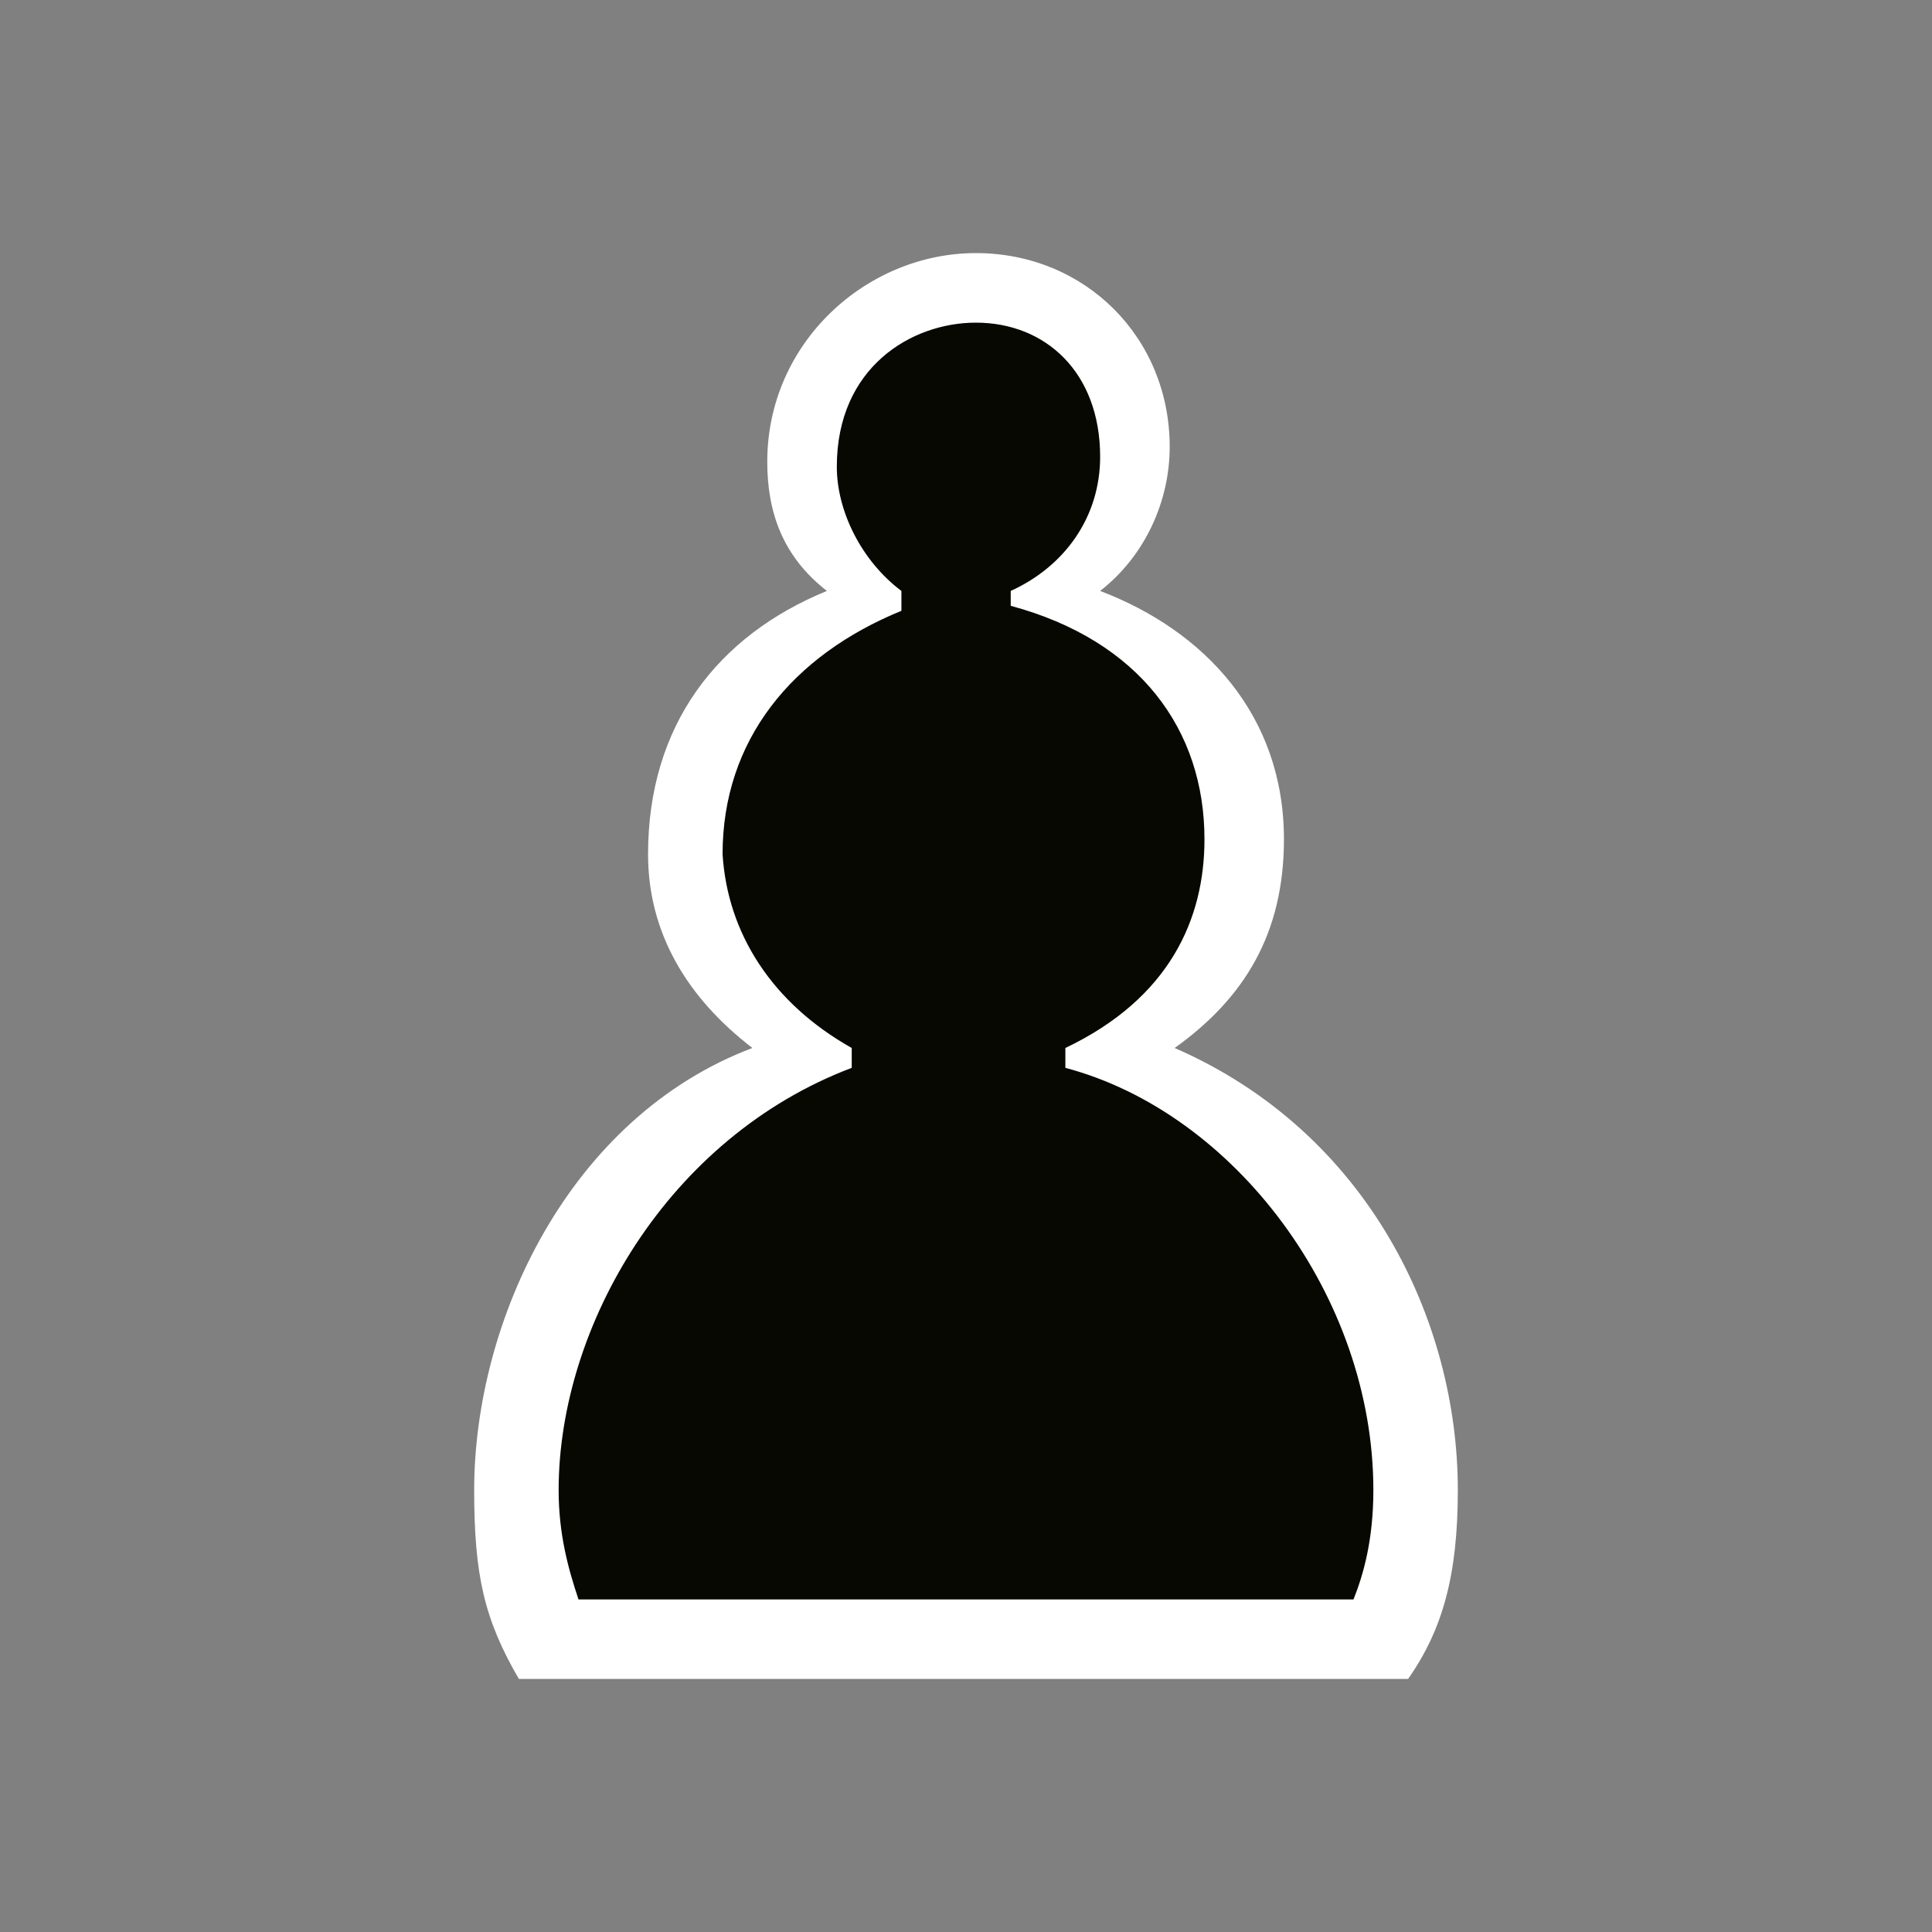 <svg width="60" height="60" viewBox="0 0 60 60" fill="none" xmlns="http://www.w3.org/2000/svg">
<rect x="0" y="0" width="60" height="60" fill="#808080" stroke="none"/>
<path d="M26.36 18.896C26.657 18.744 26.806 18.44 26.36 18.135C25.32 17.071 24.577 15.701 24.577 14.332C24.577 11.29 27.4 8.4 30.371 8.4C33.194 8.4 35.571 11.29 35.571 13.724C35.571 15.549 34.531 17.071 33.046 18.135C32.748 18.44 32.897 18.592 33.343 18.744C36.166 19.809 38.84 21.938 38.84 25.589C38.84 28.783 37.503 30.913 35.423 32.13C35.126 32.282 35.126 32.738 35.423 32.89C40.92 35.78 44.04 41.409 44.04 47.037C44.04 49.318 43.743 50.688 43.148 51.6H16.851C16.257 50.535 15.96 49.166 15.96 47.037C15.96 41.713 18.783 35.78 24.28 33.042C24.577 32.89 24.726 32.434 24.131 32.13C22.497 30.913 21.308 28.935 21.308 26.349C21.308 22.395 23.834 20.265 26.36 18.896Z" fill="#080802"/>
<path d="M25.68 18.352C24.291 17.271 23.828 15.883 23.828 14.34C23.828 10.637 26.914 7.86 30.308 7.86C33.703 7.86 36.326 10.483 36.326 13.877C36.326 15.574 35.554 17.271 34.166 18.352C37.406 19.586 39.874 22.209 39.874 26.066C39.874 28.997 38.64 31.003 36.48 32.546C42.497 35.169 45.274 41.032 45.274 46.277C45.274 48.9 44.811 50.597 43.731 52.14H16.114C15.034 50.289 14.726 48.9 14.726 46.277C14.726 41.032 17.657 34.706 23.366 32.546C21.36 31.003 20.126 28.997 20.126 26.529C20.126 22.517 22.286 19.74 25.68 18.352ZM26.451 32.546V33.163C20.743 35.323 17.349 41.186 17.349 46.277C17.349 47.666 17.657 48.746 17.966 49.672H42.034C42.343 48.9 42.651 47.82 42.651 46.277C42.651 40.26 38.331 34.551 33.086 33.163V32.546C36.326 31.003 37.406 28.534 37.406 26.066C37.406 22.672 35.4 19.894 31.389 18.814V18.352C33.086 17.58 34.166 16.037 34.166 14.186C34.166 11.563 32.468 10.02 30.308 10.02C28.303 10.02 25.988 11.409 25.988 14.494C25.988 15.883 26.76 17.426 27.994 18.352V18.969C24.6 20.357 22.44 22.98 22.44 26.529C22.594 28.997 23.983 31.157 26.451 32.546Z" fill="white"/>
</svg>

